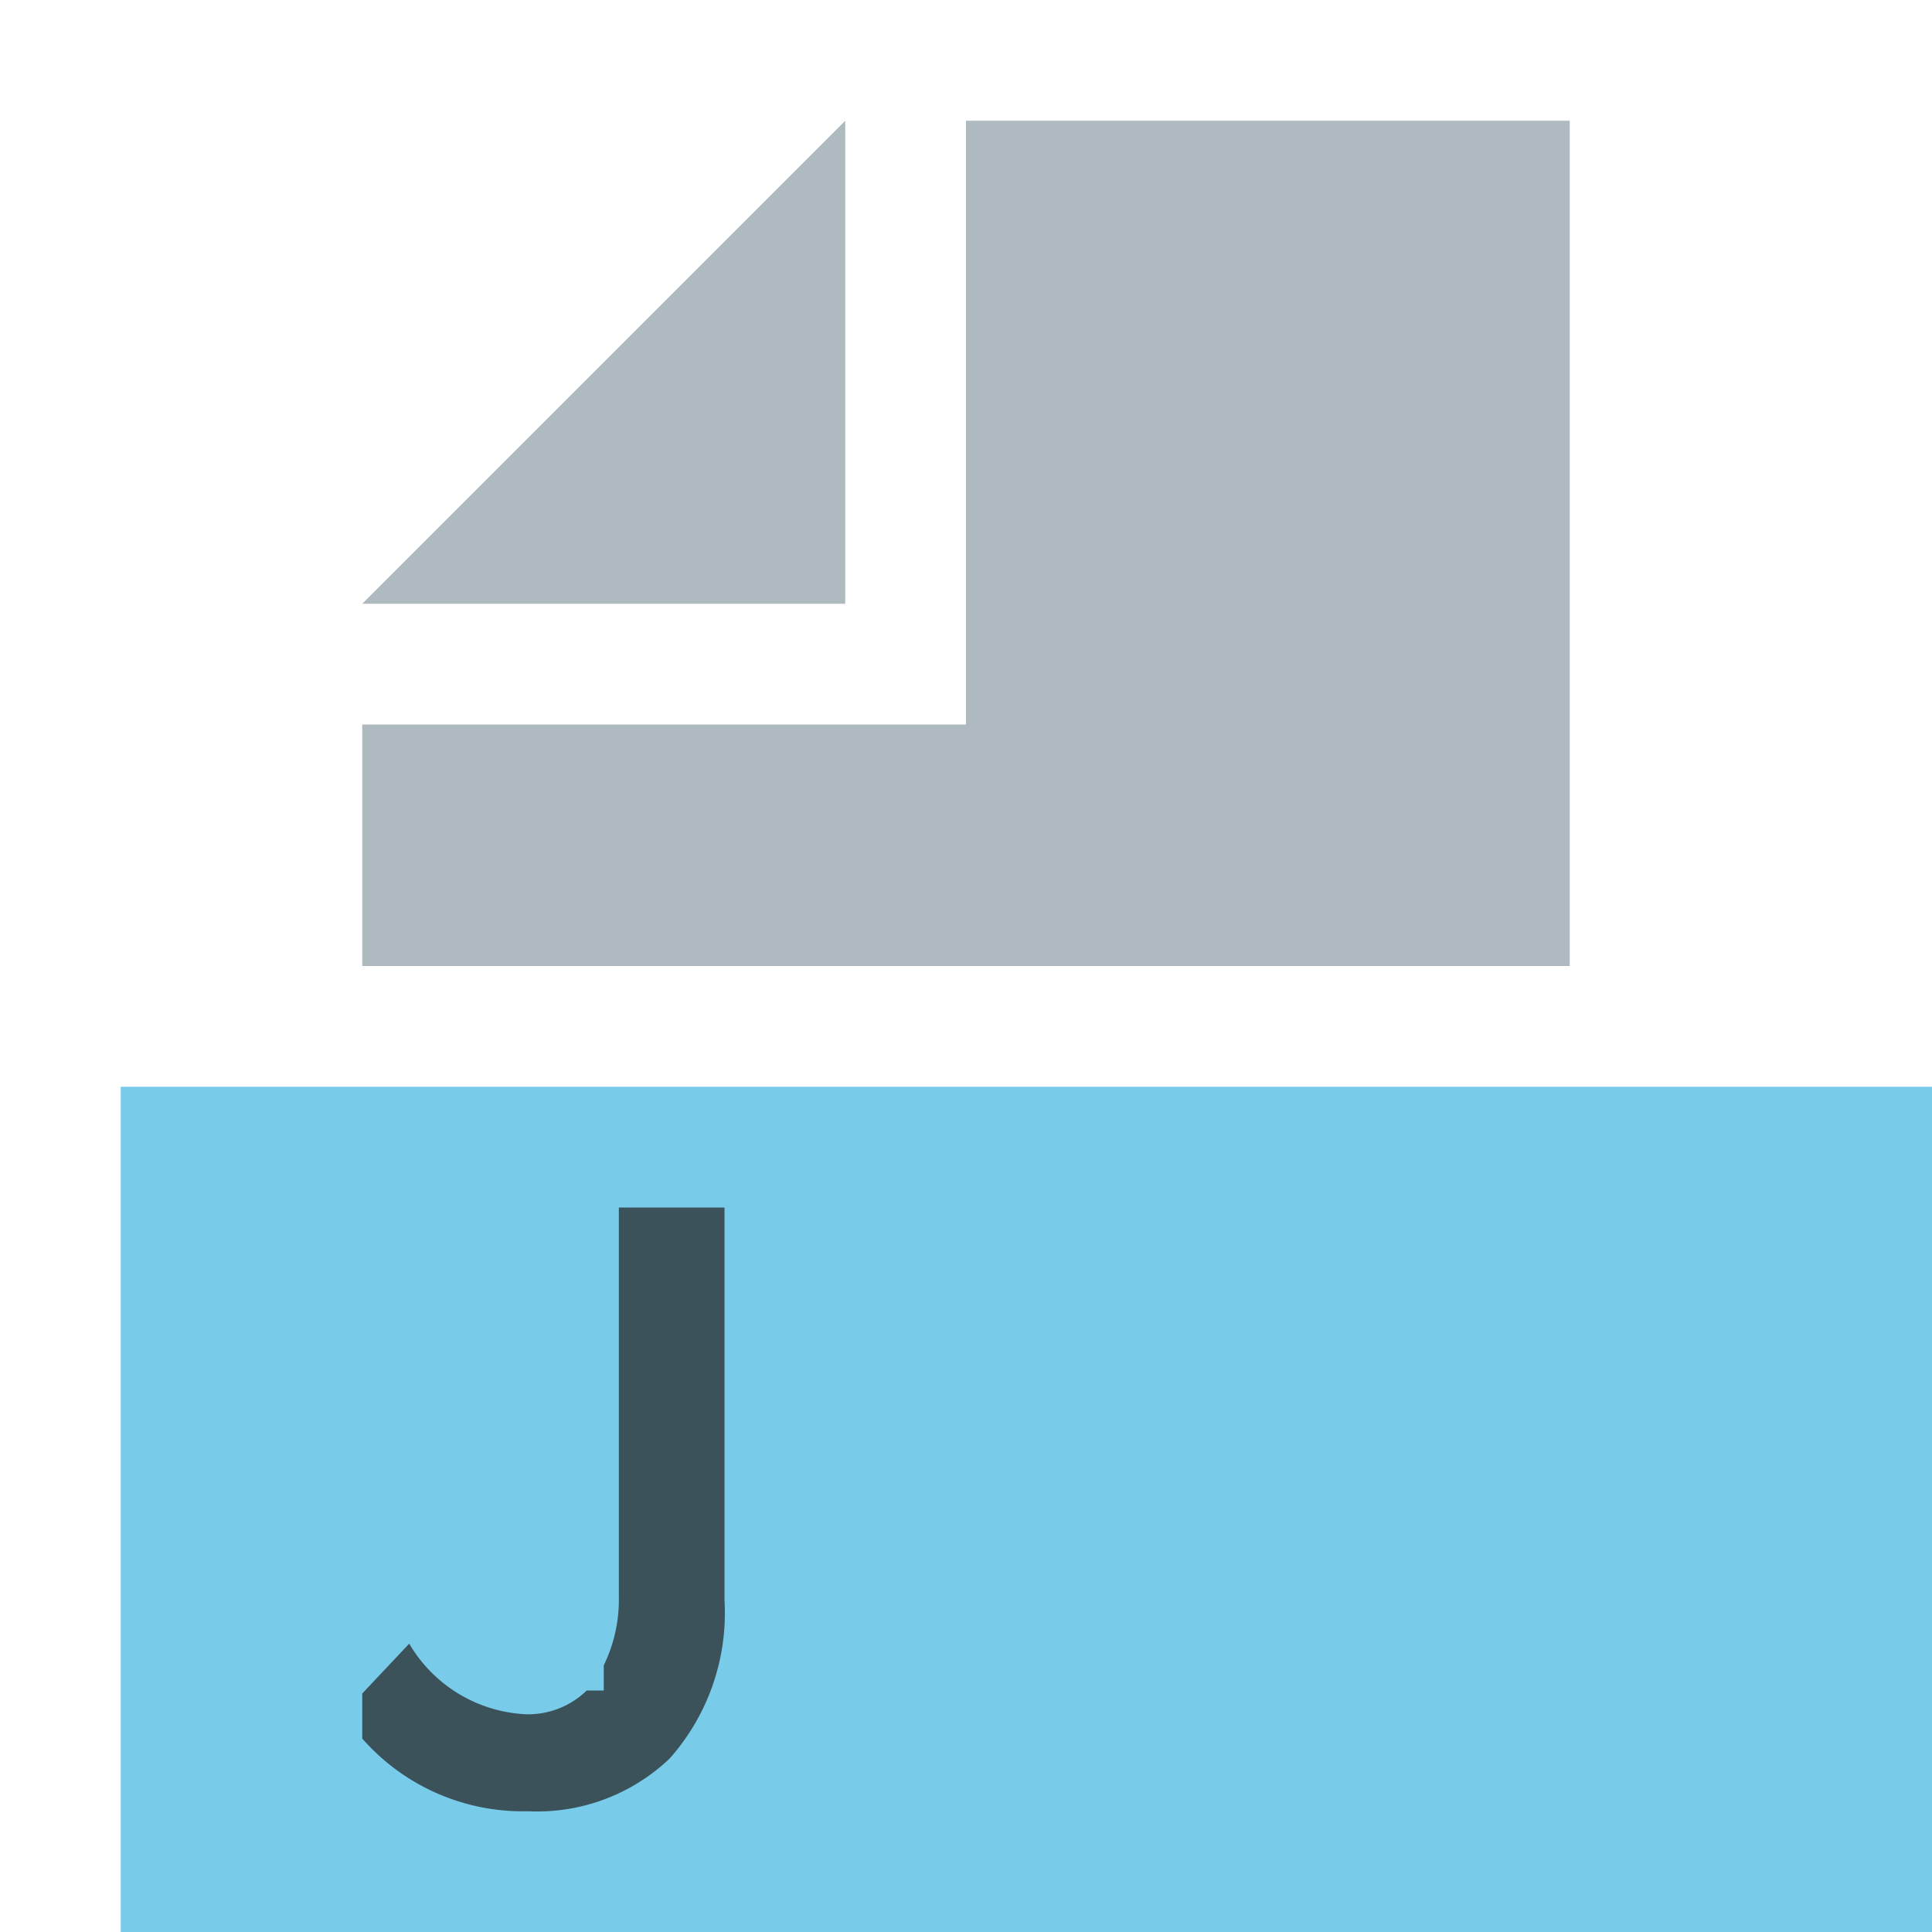 <svg id="Layer_1" data-name="Layer 1" xmlns="http://www.w3.org/2000/svg" width="16" height="16" viewBox="0 0 16 16">
  <title>java</title>
  <g>
    <g>
      <polygon points="7 1 3 5 7 5 7 1" fill="#9aa7b0" opacity="0.8" style="isolation: isolate"/>
      <polygon points="8 1 8 5 8 6 7 6 3 6 3 8 13 8 13 1 8 1" fill="#9aa7b0" opacity="0.8" style="isolation: isolate"/>
    </g>
    <rect x="1" y="9" width="15" height="7" fill="#40b6e0" opacity="0.7"/>
    <path d="M5.125,10v3.226A1.24,1.24,0,0,1,5,13.792V14H4.859a.697.697,0,0,1-.499.197,1.185,1.185,0,0,1-.971-.585L3,14.025v.373A1.77,1.77,0,0,0,4.375,15a1.59,1.59,0,0,0,1.171-.437A1.815,1.815,0,0,0,6,13.253V10Z" fill="#231f20" opacity="0.7"/>
  </g>
</svg>
